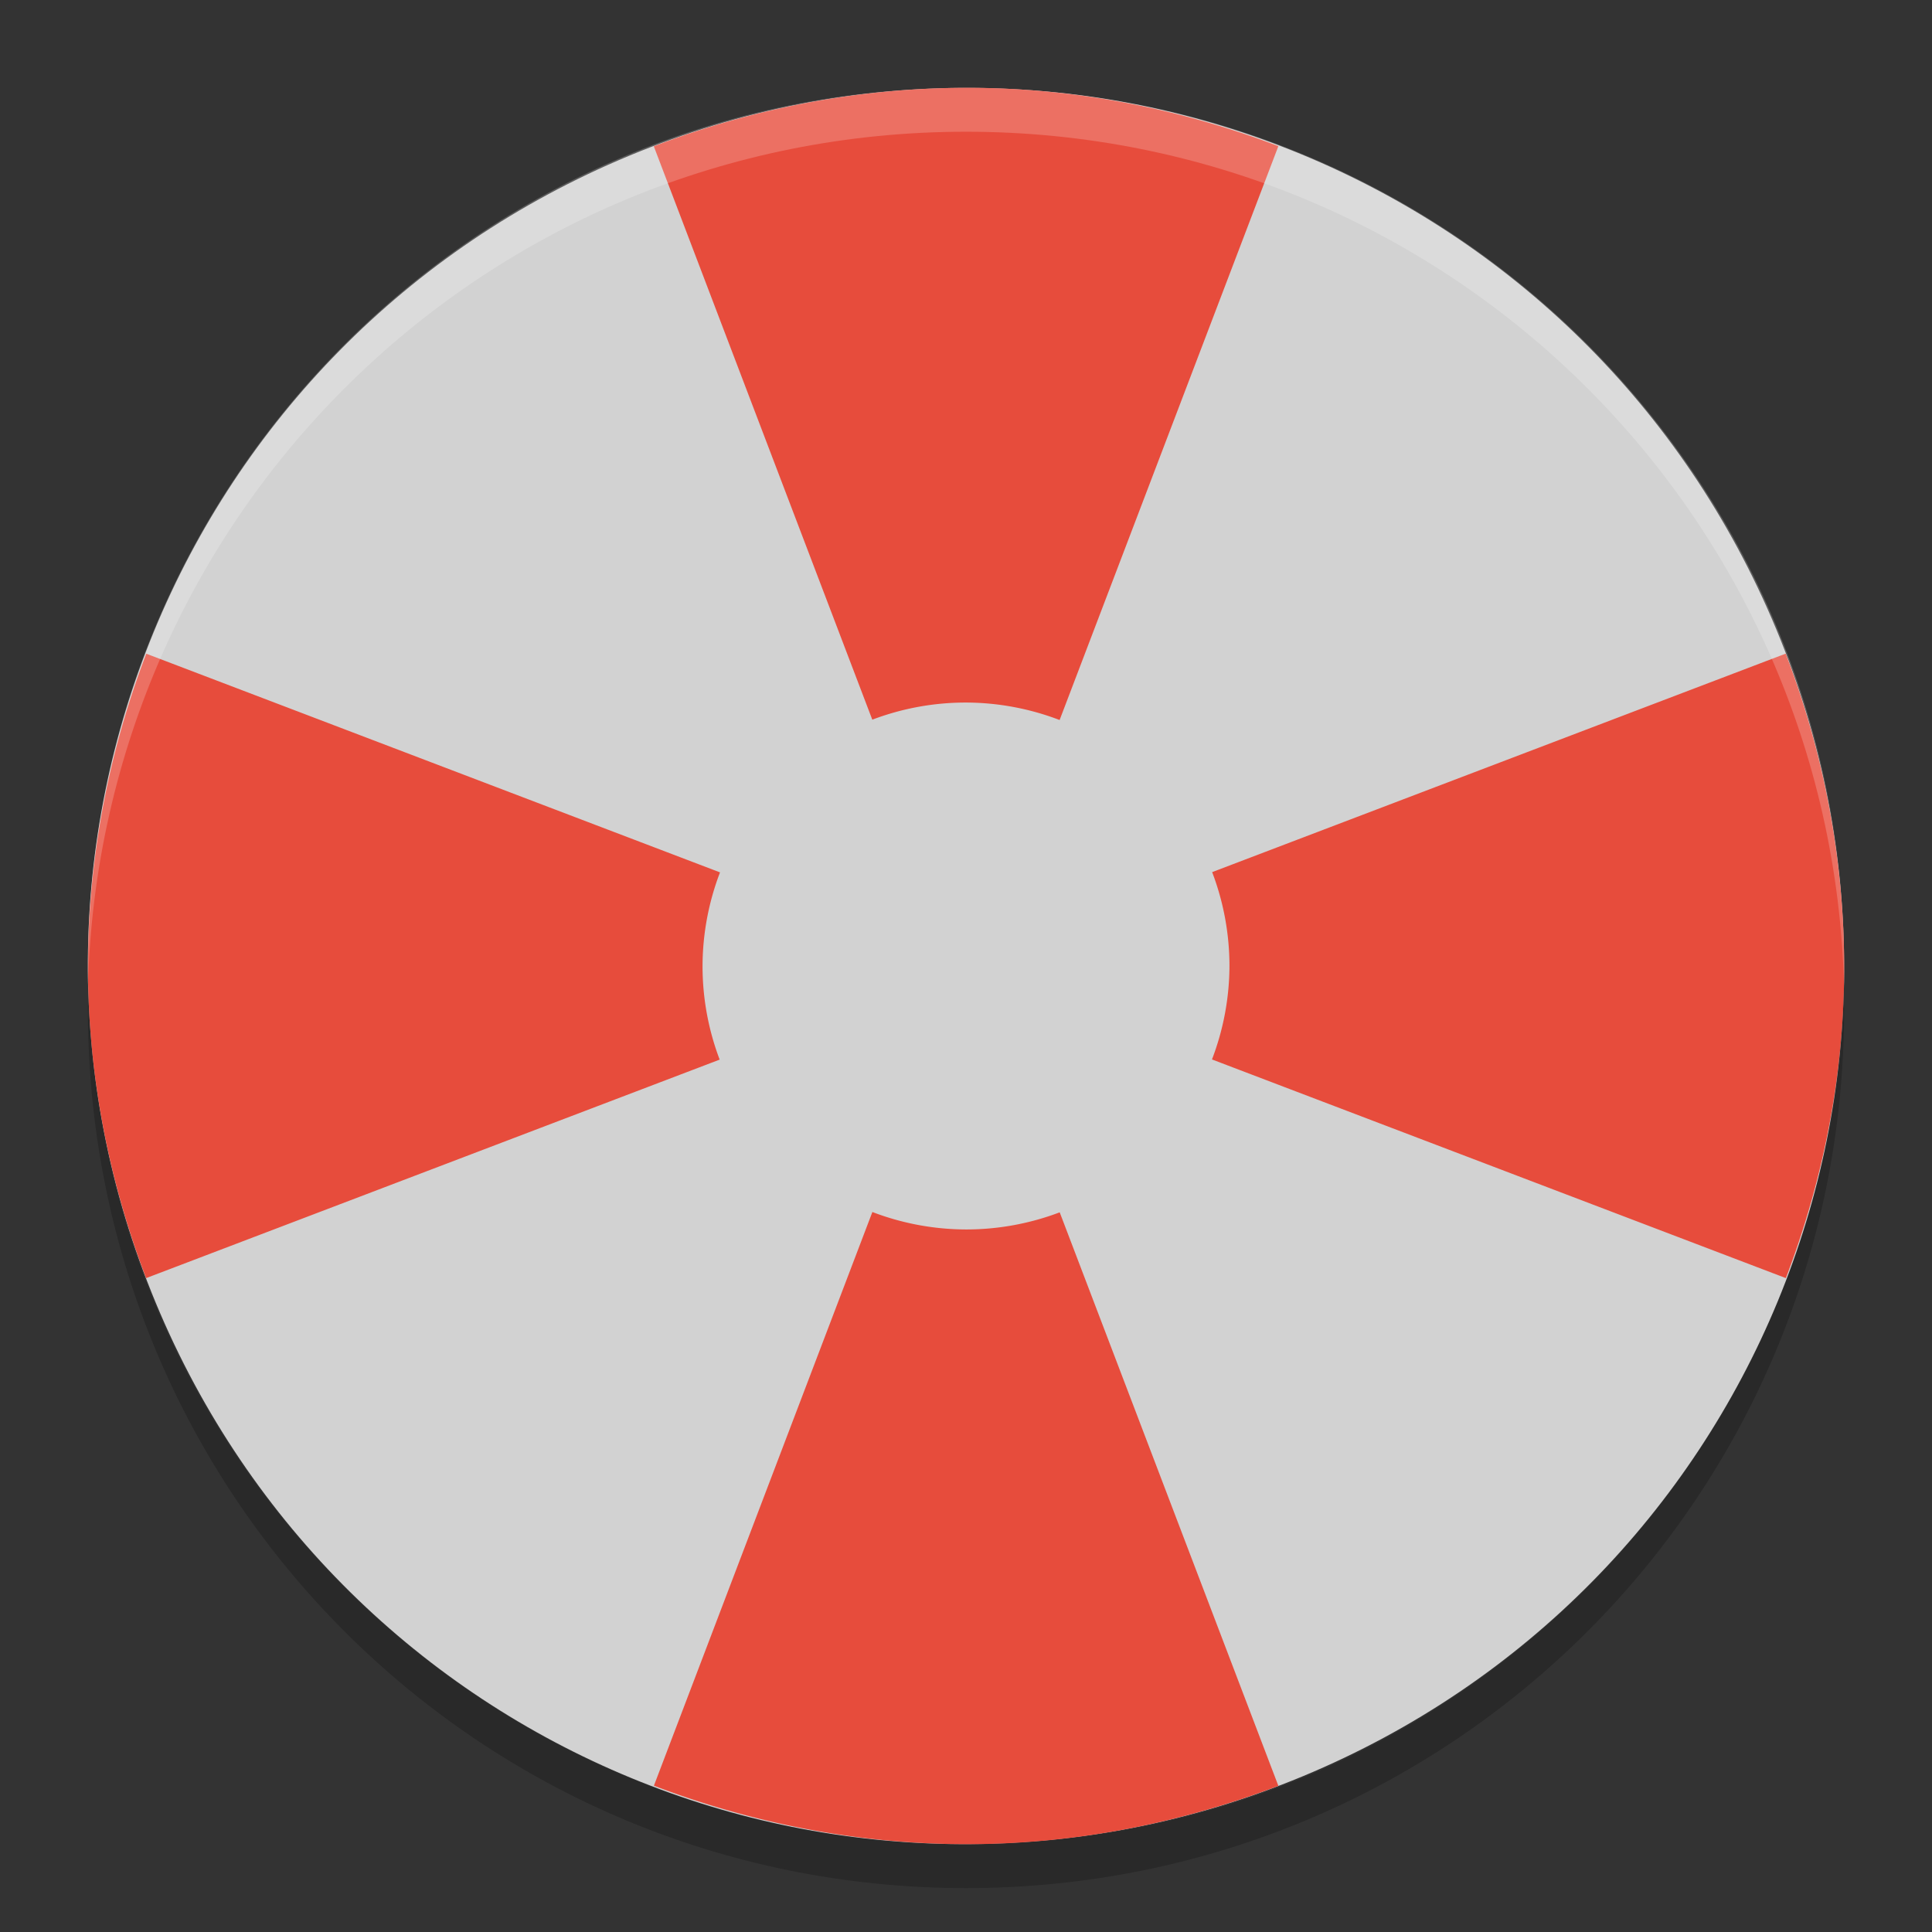 <svg height="22" width="22" xmlns="http://www.w3.org/2000/svg"><rect width="100%" height="100%" fill="#333333" stroke="none"/><path d="m20.227 7.166c-2.125-5.112-7.95-7.517-13.061-5.393-5.112 2.124-7.517 7.95-5.393 13.061 2.124 5.112 7.949 7.518 13.061 5.393 5.112-2.124 7.517-7.95 5.393-13.061z" fill="#d2d2d2"/><path d="m11.064 1c-1.204-.006-2.428.211-3.619.666l2.488 6.529a3 3 0 0 1 1.067-.195 3 3 0 0 1 1.066.199l2.491-6.535c-1.108-.422-2.288-.658-3.493-.664zm-9.398 6.443c-.455 1.191-.67 2.417-.664 3.621.006 1.204.24 2.383.662 3.49l6.531-2.488a3 3 0 0 1 -.195-1.066 3 3 0 0 1  .199-1.066l-6.533-2.49zm18.668 0-6.531 2.488a3 3 0 0 1  .197 1.068 3 3 0 0 1 -.199 1.065l6.535 2.49c.421-1.107.658-2.286.664-3.49.006-1.204-.212-2.43-.666-3.621zm-10.4 6.358-2.488 6.533c1.191.454 2.415.672 3.619.666s2.385-.243 3.492-.664l-2.49-6.531a3 3 0 0 1 -1.067.195 3 3 0 0 1 -1.067-.199z" fill="#e74c3c"/><path d="m11 1c-5.54 0-9.999 4.46-9.999 10 0 .084-.002.167 0 .25.132-5.423 4.544-9.75 9.999-9.75s9.867 4.327 9.999 9.75c.002-.084 0-.166 0-.25 0-5.54-4.46-10-9.999-10z" fill="#fff" opacity=".2"/><path d="m1.007 11.25c-.002.084-.006.166-.006.25 0 5.54 4.46 10 9.999 10s9.999-4.46 9.999-10c0-.084-.004-.167-.006-.25-.132 5.423-4.538 9.75-9.993 9.75s-9.861-4.327-9.993-9.75z" opacity=".2"/></svg>